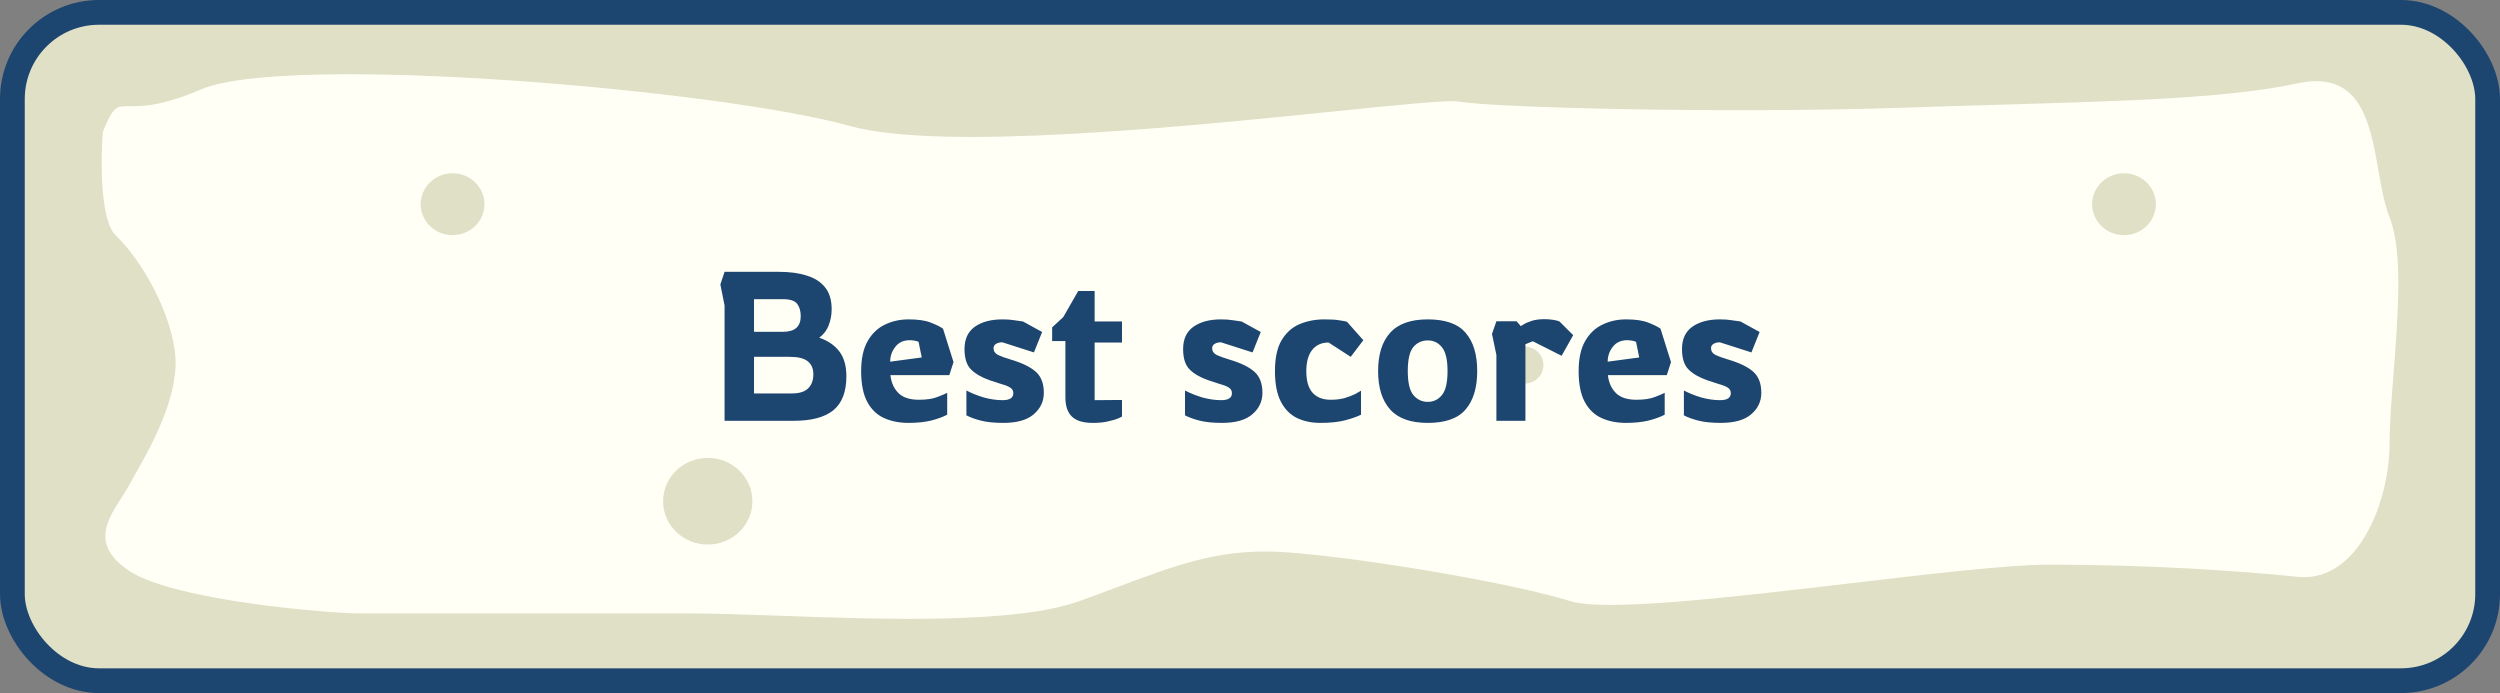 <svg width="202" height="56" viewBox="0 0 202 56" fill="none" xmlns="http://www.w3.org/2000/svg">
<rect x="0" y="0" width="202" height="56" fill="#808080" stroke="none"/>
<rect x="1" y="1" width="200" height="54" rx="7" fill="#FFFFF5"/>
<path fill-rule="evenodd" clip-rule="evenodd" d="M8 1C4.134 1 1 4.134 1 8V48C1 51.866 4.134 55 8 55H194C197.866 55 201 51.866 201 48V8C201 4.134 197.866 1 194 1H8ZM8.306 10.669C8.13 12.967 8.094 17.857 9.365 19.038C10.953 20.515 13.6 24.454 14.13 28.392C14.594 31.842 12.214 36.046 10.905 38.36C10.719 38.688 10.555 38.978 10.424 39.222C10.247 39.551 10.027 39.892 9.799 40.246C8.659 42.012 7.335 44.063 10.424 46.115C14.13 48.576 26.836 49.561 28.954 49.561H55.425C57.538 49.561 60.145 49.653 62.974 49.752C71.49 50.052 82.025 50.424 87.191 48.576C88.349 48.162 89.416 47.762 90.421 47.386C95.395 45.522 98.848 44.228 104.133 44.638C110.486 45.13 122.134 47.099 126.899 48.576C129.74 49.457 140.11 48.237 149.704 47.108C156.201 46.344 162.341 45.622 165.547 45.622C173.489 45.622 180.901 46.115 185.666 46.607C190.43 47.099 193.078 40.699 193.078 35.776C193.078 34.246 193.231 32.288 193.395 30.198C193.758 25.562 194.172 20.276 193.078 17.562C192.662 16.532 192.428 15.198 192.185 13.817C191.5 9.919 190.748 5.641 185.666 6.731C180.125 7.92 172.184 8.152 161.841 8.454C159.335 8.527 156.688 8.604 153.9 8.7C139.605 9.193 120.546 8.7 117.898 8.208C117.096 8.059 113.233 8.452 107.942 8.99C95.769 10.229 76.042 12.236 68.661 10.177C58.073 7.223 23.13 4.27 16.247 7.223C13.039 8.6 11.441 8.587 10.489 8.578C9.398 8.569 9.154 8.567 8.306 10.669Z" fill="#E0E0C7"/>
<rect x="1" y="1" width="200" height="54" rx="7" stroke="#1C4570" stroke-width="2" stroke-linecap="round"/>
<ellipse cx="36.567" cy="16.5" rx="2.577" ry="2.5" fill="#E0E0C7"/>
<ellipse cx="57.186" cy="40.5" rx="3.608" ry="3.5" fill="#E0E0C7"/>
<ellipse cx="171.619" cy="16.5" rx="2.577" ry="2.5" fill="#E0E0C7"/>
<ellipse cx="123.165" cy="29.5" rx="1.546" ry="1.5" fill="#E0E0C7"/>
<path d="M58.545 34V24.684L58.205 22.984L58.545 21.964H62.965C63.826 21.964 64.568 22.066 65.192 22.27C65.826 22.463 66.319 22.78 66.671 23.222C67.022 23.664 67.198 24.253 67.198 24.99C67.198 25.443 67.118 25.874 66.96 26.282C66.812 26.679 66.557 27.013 66.195 27.285C66.909 27.534 67.453 27.908 67.827 28.407C68.201 28.906 68.388 29.569 68.388 30.396C68.388 31.654 68.036 32.572 67.334 33.15C66.631 33.717 65.571 34 64.155 34H58.545ZM60.925 26.809H63.271C64.223 26.809 64.699 26.39 64.699 25.551C64.699 25.132 64.602 24.797 64.41 24.548C64.217 24.299 63.837 24.174 63.271 24.174H60.925V26.809ZM60.925 31.79H63.985C64.585 31.79 65.022 31.654 65.294 31.382C65.577 31.11 65.719 30.73 65.719 30.243C65.719 29.778 65.566 29.427 65.26 29.189C64.965 28.951 64.483 28.832 63.815 28.832H60.925V31.79ZM73.406 34.17C72.67 34.17 72.012 34.04 71.434 33.779C70.856 33.518 70.403 33.082 70.074 32.47C69.746 31.858 69.581 31.031 69.581 29.988C69.581 28.979 69.757 28.169 70.108 27.557C70.46 26.945 70.924 26.503 71.502 26.231C72.08 25.948 72.715 25.806 73.406 25.806C74.166 25.806 74.761 25.891 75.191 26.061C75.633 26.231 75.968 26.395 76.194 26.554L77.044 29.257L76.704 30.311H71.944C72.012 30.912 72.228 31.393 72.59 31.756C72.953 32.119 73.508 32.3 74.256 32.3C74.868 32.3 75.361 32.226 75.735 32.079C76.121 31.932 76.387 31.818 76.534 31.739V33.507C76.194 33.688 75.758 33.847 75.225 33.983C74.704 34.108 74.098 34.17 73.406 34.17ZM71.927 29.223L74.477 28.883L74.222 27.625C74.143 27.58 74.03 27.546 73.882 27.523C73.746 27.5 73.622 27.489 73.508 27.489C72.998 27.489 72.607 27.67 72.335 28.033C72.063 28.384 71.927 28.781 71.927 29.223ZM81.06 34.17C80.335 34.17 79.728 34.108 79.241 33.983C78.765 33.858 78.379 33.717 78.085 33.558V31.552C78.493 31.767 78.957 31.954 79.479 32.113C80.011 32.26 80.522 32.334 81.009 32.334C81.587 32.334 81.876 32.147 81.876 31.773C81.876 31.569 81.791 31.416 81.621 31.314C81.462 31.212 81.236 31.121 80.941 31.042C80.657 30.951 80.329 30.844 79.955 30.719C79.309 30.492 78.81 30.203 78.459 29.852C78.108 29.501 77.932 28.951 77.932 28.203C77.932 27.398 78.21 26.798 78.765 26.401C79.332 26.004 80.074 25.806 80.992 25.806C81.366 25.806 81.683 25.829 81.944 25.874C82.204 25.908 82.442 25.942 82.658 25.976L84.205 26.826L83.542 28.475L80.992 27.659C80.776 27.659 80.601 27.704 80.465 27.795C80.34 27.874 80.278 27.988 80.278 28.135C80.278 28.373 80.397 28.554 80.635 28.679C80.873 28.792 81.219 28.917 81.672 29.053C82.59 29.325 83.264 29.654 83.695 30.039C84.126 30.424 84.341 30.991 84.341 31.739C84.341 32.43 84.069 33.008 83.525 33.473C82.992 33.938 82.171 34.17 81.06 34.17ZM88.294 34.17C87.523 34.17 86.962 34 86.611 33.66C86.259 33.32 86.084 32.804 86.084 32.113V27.557H85.013V26.452L85.914 25.619L87.121 23.511H88.447V25.976H90.657V27.676H88.447V32.334L90.657 32.317V33.66C90.657 33.66 90.566 33.705 90.385 33.796C90.203 33.875 89.937 33.955 89.586 34.034C89.246 34.125 88.815 34.17 88.294 34.17ZM98.724 34.17C97.999 34.17 97.392 34.108 96.905 33.983C96.429 33.858 96.044 33.717 95.749 33.558V31.552C96.157 31.767 96.622 31.954 97.143 32.113C97.676 32.26 98.186 32.334 98.673 32.334C99.251 32.334 99.54 32.147 99.54 31.773C99.54 31.569 99.455 31.416 99.285 31.314C99.126 31.212 98.9 31.121 98.605 31.042C98.322 30.951 97.993 30.844 97.619 30.719C96.973 30.492 96.474 30.203 96.123 29.852C95.772 29.501 95.596 28.951 95.596 28.203C95.596 27.398 95.874 26.798 96.429 26.401C96.996 26.004 97.738 25.806 98.656 25.806C99.03 25.806 99.347 25.829 99.608 25.874C99.869 25.908 100.107 25.942 100.322 25.976L101.869 26.826L101.206 28.475L98.656 27.659C98.441 27.659 98.265 27.704 98.129 27.795C98.004 27.874 97.942 27.988 97.942 28.135C97.942 28.373 98.061 28.554 98.299 28.679C98.537 28.792 98.883 28.917 99.336 29.053C100.254 29.325 100.928 29.654 101.359 30.039C101.79 30.424 102.005 30.991 102.005 31.739C102.005 32.43 101.733 33.008 101.189 33.473C100.656 33.938 99.835 34.17 98.724 34.17ZM106.672 34.17C105.981 34.17 105.357 34.04 104.802 33.779C104.247 33.507 103.81 33.065 103.493 32.453C103.176 31.841 103.017 31.019 103.017 29.988C103.017 28.934 103.193 28.107 103.544 27.506C103.907 26.894 104.388 26.458 104.989 26.197C105.601 25.936 106.275 25.806 107.012 25.806C107.533 25.806 107.919 25.829 108.168 25.874C108.429 25.908 108.65 25.948 108.831 25.993L110.157 27.489L109.137 28.832L107.352 27.676C106.785 27.676 106.343 27.874 106.026 28.271C105.709 28.668 105.55 29.24 105.55 29.988C105.55 30.781 105.72 31.365 106.06 31.739C106.4 32.113 106.887 32.3 107.522 32.3C107.941 32.3 108.315 32.255 108.644 32.164C108.984 32.062 109.267 31.954 109.494 31.841C109.721 31.716 109.879 31.626 109.97 31.569V33.507C109.687 33.654 109.273 33.802 108.729 33.949C108.196 34.096 107.511 34.17 106.672 34.17ZM115.363 34.17C113.98 34.17 112.966 33.807 112.32 33.082C111.674 32.357 111.351 31.325 111.351 29.988C111.351 28.639 111.674 27.608 112.32 26.894C112.966 26.169 113.98 25.806 115.363 25.806C116.791 25.806 117.811 26.169 118.423 26.894C119.046 27.608 119.358 28.639 119.358 29.988C119.358 31.325 119.046 32.357 118.423 33.082C117.811 33.807 116.791 34.17 115.363 34.17ZM115.363 32.47C115.827 32.47 116.207 32.289 116.502 31.926C116.808 31.563 116.961 30.917 116.961 29.988C116.961 29.059 116.808 28.413 116.502 28.05C116.207 27.687 115.827 27.506 115.363 27.506C114.887 27.506 114.496 27.687 114.19 28.05C113.895 28.413 113.748 29.059 113.748 29.988C113.748 30.917 113.901 31.563 114.207 31.926C114.513 32.289 114.898 32.47 115.363 32.47ZM120.909 34V28.679L120.552 26.979L120.909 25.959H122.541L122.881 26.35C122.881 26.35 122.955 26.305 123.102 26.214C123.261 26.112 123.482 26.016 123.765 25.925C124.048 25.834 124.394 25.789 124.802 25.789C125.029 25.789 125.255 25.806 125.482 25.84C125.709 25.874 125.884 25.919 126.009 25.976L127.114 27.081L126.179 28.747L123.85 27.574L123.255 27.812V34H120.909ZM131.379 34.17C130.642 34.17 129.985 34.04 129.407 33.779C128.829 33.518 128.376 33.082 128.047 32.47C127.718 31.858 127.554 31.031 127.554 29.988C127.554 28.979 127.73 28.169 128.081 27.557C128.432 26.945 128.897 26.503 129.475 26.231C130.053 25.948 130.688 25.806 131.379 25.806C132.138 25.806 132.733 25.891 133.164 26.061C133.606 26.231 133.94 26.395 134.167 26.554L135.017 29.257L134.677 30.311H129.917C129.985 30.912 130.2 31.393 130.563 31.756C130.926 32.119 131.481 32.3 132.229 32.3C132.841 32.3 133.334 32.226 133.708 32.079C134.093 31.932 134.36 31.818 134.507 31.739V33.507C134.167 33.688 133.731 33.847 133.198 33.983C132.677 34.108 132.07 34.17 131.379 34.17ZM129.9 29.223L132.45 28.883L132.195 27.625C132.116 27.58 132.002 27.546 131.855 27.523C131.719 27.5 131.594 27.489 131.481 27.489C130.971 27.489 130.58 27.67 130.308 28.033C130.036 28.384 129.9 28.781 129.9 29.223ZM139.033 34.17C138.307 34.17 137.701 34.108 137.214 33.983C136.738 33.858 136.352 33.717 136.058 33.558V31.552C136.466 31.767 136.93 31.954 137.452 32.113C137.984 32.26 138.494 32.334 138.982 32.334C139.56 32.334 139.849 32.147 139.849 31.773C139.849 31.569 139.764 31.416 139.594 31.314C139.435 31.212 139.208 31.121 138.914 31.042C138.63 30.951 138.302 30.844 137.928 30.719C137.282 30.492 136.783 30.203 136.432 29.852C136.08 29.501 135.905 28.951 135.905 28.203C135.905 27.398 136.182 26.798 136.738 26.401C137.304 26.004 138.047 25.806 138.965 25.806C139.339 25.806 139.656 25.829 139.917 25.874C140.177 25.908 140.415 25.942 140.631 25.976L142.178 26.826L141.515 28.475L138.965 27.659C138.749 27.659 138.574 27.704 138.438 27.795C138.313 27.874 138.251 27.988 138.251 28.135C138.251 28.373 138.37 28.554 138.608 28.679C138.846 28.792 139.191 28.917 139.645 29.053C140.563 29.325 141.237 29.654 141.668 30.039C142.098 30.424 142.314 30.991 142.314 31.739C142.314 32.43 142.042 33.008 141.498 33.473C140.965 33.938 140.143 34.17 139.033 34.17Z" fill="#1C4570"/>
</svg>

